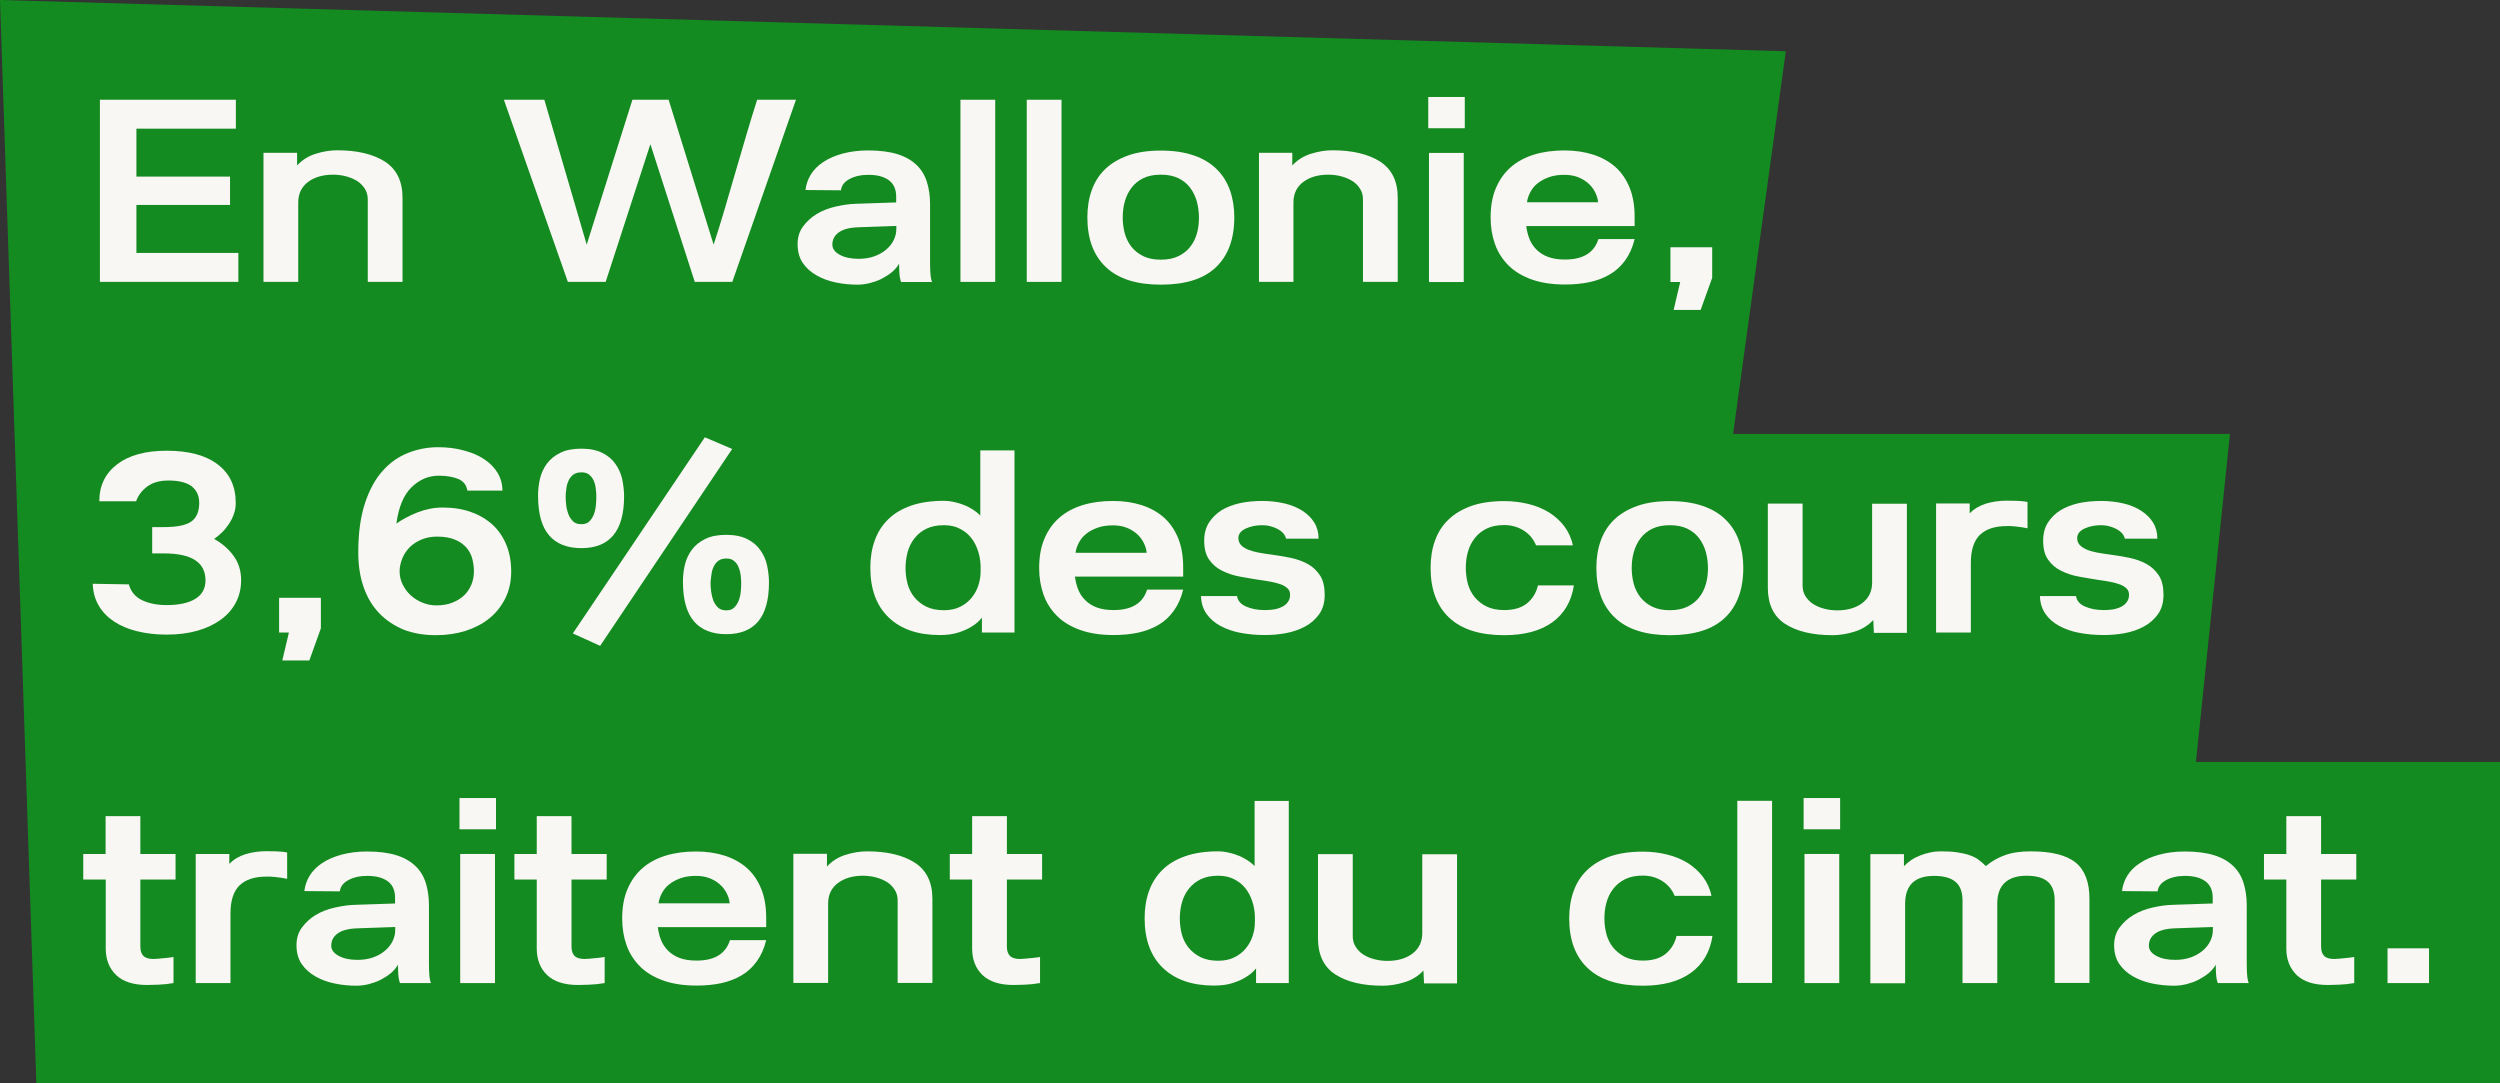 <?xml version="1.0" encoding="utf-8"?>
<!-- Generator: Adobe Illustrator 23.1.1, SVG Export Plug-In . SVG Version: 6.00 Build 0)  -->
<svg version="1.1" id="Calque_1" xmlns="http://www.w3.org/2000/svg" xmlns:xlink="http://www.w3.org/1999/xlink" x="0px" y="0px"
	 viewBox="0 0 171.17 74.18" style="enable-background:new 0 0 171.17 74.18;" xml:space="preserve">
<rect x="0" y="0" width="171.17" height="74.18" fill="#333333" stroke="none"/>
<style type="text/css">
	.st0{fill:#FFFFFF;}
	.st1{fill:#5AA86F;}
	.st2{fill:#485175;}
	.st3{fill:#F7E8D3;}
	.st4{fill:#F1573F;}
	.st5{fill:#2D302F;}
	.st6{fill:#FFFFFF;stroke:#000000;stroke-miterlimit:10;}
	.st7{fill:#E7F4EC;}
	.st8{fill:#547146;}
	.st9{fill:#BCCBBC;}
	.st10{fill:#EAE9DC;}
	.st11{fill:#275E39;}
	.st12{fill:#050008;}
	.st13{clip-path:url(#SVGID_2_);}
	.st14{stroke:#000000;stroke-width:1.704;stroke-miterlimit:10;}
	.st15{fill:#F9F8F4;}
	.st16{fill:#148B20;stroke:#1C881F;stroke-miterlimit:10;}
	.st17{fill:#148B20;stroke:#148B20;stroke-miterlimit:10;}
	.st18{stroke:#000000;stroke-miterlimit:10;}
	.st19{fill:#148B20;}
	.st20{enable-background:new    ;}
	.st21{fill:#F8F7F3;}
	.st22{fill:#1C8B20;stroke:#1C8B20;}
</style>
<g>
	<path id="Tracé_125_1_" class="st19" d="M0,0l2.49,74.18h168.68V52.17h-20.82l2.33-22.46h-34.02l3.61-26.2L0,0z"/>
	<g class="st20">
		<path class="st21" d="M16.14,8.81h-6.8v3.28h6.41v1.94H9.34v3.29h6.98v1.98H6.84V6.83h9.31V8.81z"/>
		<path class="st21" d="M20.34,10.47v0.86c0.34-0.37,0.76-0.64,1.27-0.8c0.51-0.16,1-0.24,1.48-0.24c1.37,0,2.45,0.26,3.26,0.77
			c0.8,0.52,1.21,1.34,1.21,2.48v5.76h-2.38v-5.65c0-0.26-0.06-0.5-0.19-0.71c-0.13-0.21-0.3-0.39-0.51-0.53
			c-0.22-0.14-0.47-0.25-0.76-0.33c-0.29-0.08-0.59-0.12-0.92-0.12c-0.7,0-1.27,0.17-1.71,0.5s-0.67,0.8-0.67,1.4v5.44h-2.38v-8.84
			H20.34z"/>
		<path class="st21" d="M48.86,16.75c0.25-0.76,0.5-1.56,0.75-2.41c0.25-0.85,0.5-1.71,0.75-2.57s0.5-1.72,0.75-2.56
			c0.25-0.84,0.49-1.63,0.73-2.38h2.66l-4.36,12.47h-2.57l-3.04-9.43l-3.06,9.43h-2.59L34.5,6.83h2.77l2.9,9.92l3.13-9.92h2.48
			L48.86,16.75z"/>
		<path class="st21" d="M55.15,13.01c0.04-0.37,0.16-0.72,0.36-1.05s0.49-0.62,0.85-0.86c0.37-0.25,0.81-0.44,1.32-0.58
			c0.52-0.14,1.1-0.22,1.76-0.22c0.8,0,1.48,0.09,2.02,0.26s0.97,0.42,1.31,0.75c0.33,0.32,0.56,0.71,0.7,1.17
			c0.14,0.46,0.21,0.96,0.21,1.51v4.01c0,0.28,0.01,0.5,0.02,0.68c0.01,0.17,0.03,0.31,0.05,0.4c0.02,0.12,0.05,0.2,0.07,0.23H61.7
			c-0.02-0.05-0.05-0.13-0.07-0.23c-0.02-0.1-0.04-0.22-0.05-0.38c-0.01-0.16-0.02-0.37-0.02-0.65c-0.12,0.22-0.29,0.41-0.49,0.58
			c-0.21,0.17-0.44,0.32-0.69,0.45s-0.52,0.22-0.81,0.3c-0.29,0.07-0.58,0.11-0.86,0.11c-0.5,0-1-0.05-1.48-0.15
			c-0.49-0.1-0.92-0.26-1.31-0.48c-0.39-0.22-0.71-0.5-0.95-0.85c-0.24-0.35-0.36-0.78-0.36-1.29c0-0.47,0.12-0.87,0.37-1.21
			c0.25-0.34,0.56-0.63,0.94-0.86c0.38-0.23,0.82-0.4,1.31-0.51c0.49-0.11,0.96-0.18,1.43-0.19l2.7-0.09v-0.4
			c0-0.5-0.17-0.88-0.5-1.12s-0.79-0.37-1.4-0.37c-0.52,0-0.95,0.1-1.3,0.29c-0.35,0.19-0.55,0.45-0.58,0.77L55.15,13.01z
			 M61.36,15.47l-2.59,0.09c-0.6,0.02-1.05,0.14-1.34,0.35c-0.29,0.21-0.44,0.49-0.44,0.84c0,0.28,0.17,0.51,0.5,0.69
			c0.34,0.19,0.77,0.28,1.3,0.28c0.37,0,0.72-0.05,1.04-0.16c0.32-0.11,0.59-0.26,0.82-0.45c0.23-0.19,0.41-0.41,0.53-0.65
			s0.19-0.5,0.19-0.77V15.47z"/>
		<path class="st21" d="M68.14,6.83v12.47h-2.38V6.83H68.14z"/>
		<path class="st21" d="M72.68,6.83v12.47H70.3V6.83H72.68z"/>
		<path class="st21" d="M79.48,10.31c0.86,0,1.61,0.11,2.25,0.33c0.64,0.22,1.16,0.53,1.57,0.94c0.41,0.4,0.71,0.88,0.91,1.44
			c0.2,0.56,0.3,1.18,0.3,1.86c0,1.48-0.42,2.61-1.25,3.41c-0.83,0.8-2.09,1.2-3.77,1.2c-1.67,0-2.93-0.4-3.77-1.2
			c-0.85-0.8-1.27-1.94-1.27-3.41c0-0.68,0.1-1.31,0.3-1.86c0.2-0.56,0.5-1.04,0.92-1.44c0.41-0.4,0.94-0.71,1.58-0.94
			C77.87,10.42,78.62,10.31,79.48,10.31z M79.48,11.96c-0.47,0-0.87,0.08-1.2,0.24c-0.33,0.16-0.6,0.38-0.81,0.66
			c-0.21,0.28-0.36,0.59-0.46,0.95c-0.1,0.35-0.14,0.72-0.14,1.09s0.05,0.73,0.14,1.08c0.1,0.35,0.25,0.65,0.46,0.92
			c0.21,0.26,0.48,0.48,0.81,0.64c0.33,0.16,0.73,0.24,1.2,0.24c0.47,0,0.87-0.08,1.2-0.24c0.33-0.16,0.6-0.37,0.81-0.64
			c0.21-0.26,0.36-0.57,0.46-0.92c0.1-0.35,0.14-0.71,0.14-1.08s-0.05-0.73-0.14-1.09c-0.1-0.35-0.25-0.67-0.46-0.95
			c-0.21-0.28-0.48-0.5-0.81-0.66C80.35,12.04,79.95,11.96,79.48,11.96z"/>
		<path class="st21" d="M88.48,10.47v0.86c0.34-0.37,0.76-0.64,1.27-0.8c0.51-0.16,1-0.24,1.48-0.24c1.37,0,2.45,0.26,3.26,0.77
			c0.8,0.52,1.21,1.34,1.21,2.48v5.76h-2.38v-5.65c0-0.26-0.06-0.5-0.19-0.71c-0.13-0.21-0.3-0.39-0.51-0.53
			c-0.22-0.14-0.47-0.25-0.76-0.33c-0.29-0.08-0.59-0.12-0.92-0.12c-0.7,0-1.27,0.17-1.71,0.5s-0.67,0.8-0.67,1.4v5.44H86.2v-8.84
			H88.48z"/>
		<path class="st21" d="M97.79,8.78V6.64h2.5v2.14H97.79z M97.84,19.31v-8.84h2.38v8.84H97.84z"/>
		<path class="st21" d="M111.92,16.37c-0.14,0.58-0.36,1.06-0.65,1.46c-0.29,0.4-0.64,0.72-1.05,0.96s-0.88,0.42-1.4,0.53
			c-0.52,0.11-1.08,0.16-1.67,0.16c-0.89,0-1.65-0.12-2.29-0.35s-1.17-0.55-1.58-0.96s-0.72-0.89-0.92-1.45
			c-0.2-0.56-0.3-1.17-0.3-1.83c0-0.78,0.12-1.46,0.37-2.03c0.25-0.58,0.59-1.05,1.03-1.43c0.44-0.38,0.97-0.66,1.59-0.85
			c0.62-0.19,1.31-0.28,2.07-0.28c0.72,0,1.38,0.1,1.97,0.29c0.59,0.19,1.1,0.48,1.52,0.85c0.42,0.38,0.74,0.85,0.97,1.42
			c0.23,0.57,0.34,1.23,0.34,1.99v0.63h-7.42c0.04,0.31,0.11,0.61,0.22,0.88c0.11,0.28,0.27,0.52,0.48,0.73
			c0.21,0.21,0.47,0.38,0.79,0.5c0.32,0.12,0.7,0.18,1.16,0.18c1.24,0,2-0.47,2.29-1.4H111.92z M109.42,13.85
			c-0.02-0.25-0.1-0.49-0.22-0.72c-0.12-0.23-0.28-0.43-0.48-0.6c-0.2-0.17-0.43-0.31-0.7-0.41c-0.27-0.1-0.57-0.15-0.91-0.15
			c-0.4,0-0.75,0.05-1.05,0.16c-0.31,0.11-0.57,0.25-0.78,0.42c-0.22,0.17-0.38,0.38-0.5,0.6c-0.12,0.23-0.2,0.46-0.23,0.7H109.42z"
			/>
		<path class="st21" d="M116.44,21.22h-1.85l0.45-1.91h-0.67v-2.38h2.86v2.09L116.44,21.22z"/>
	</g>
	<g class="st20">
		<path class="st21" d="M8.82,40.01c0.14,0.5,0.45,0.87,0.92,1.09c0.47,0.22,1.03,0.33,1.67,0.33c0.83,0,1.48-0.14,1.95-0.42
			s0.71-0.71,0.71-1.27c0-1.24-0.95-1.85-2.86-1.85h-0.79v-1.8h0.79c0.91,0,1.54-0.13,1.9-0.39c0.35-0.26,0.53-0.68,0.53-1.27
			c0-0.48-0.17-0.85-0.5-1.12c-0.34-0.27-0.88-0.41-1.62-0.41c-0.59,0-1.07,0.14-1.44,0.41c-0.37,0.28-0.62,0.61-0.76,1.01H6.8
			c0-1.07,0.41-1.91,1.22-2.53s1.94-0.93,3.39-0.93c1.51,0,2.68,0.31,3.5,0.94c0.82,0.62,1.23,1.5,1.23,2.63
			c0,0.28-0.04,0.53-0.13,0.77c-0.08,0.24-0.2,0.47-0.34,0.68s-0.3,0.41-0.48,0.58s-0.35,0.32-0.53,0.44
			c0.53,0.29,0.97,0.67,1.32,1.14c0.35,0.47,0.53,1.04,0.53,1.68c0,0.56-0.12,1.07-0.36,1.53c-0.24,0.46-0.58,0.85-1.02,1.17
			c-0.44,0.32-0.97,0.58-1.6,0.76c-0.63,0.18-1.34,0.27-2.13,0.27c-0.73,0-1.4-0.08-2.01-0.23c-0.61-0.15-1.13-0.37-1.57-0.66
			c-0.44-0.29-0.8-0.65-1.05-1.08c-0.26-0.43-0.4-0.94-0.42-1.51L8.82,40.01z"/>
		<path class="st21" d="M21.18,45.22h-1.85l0.45-1.91h-0.67v-2.38h2.86v2.09L21.18,45.22z"/>
		<path class="st21" d="M32,33.59c-0.06-0.37-0.26-0.64-0.61-0.79s-0.8-0.23-1.35-0.23c-0.71,0-1.33,0.27-1.87,0.8
			c-0.54,0.53-0.88,1.36-1.03,2.48c0.4-0.29,0.88-0.54,1.45-0.77c0.57-0.22,1.14-0.33,1.72-0.33c0.72,0,1.37,0.1,1.94,0.31
			c0.58,0.2,1.07,0.5,1.48,0.87c0.41,0.38,0.72,0.84,0.94,1.38c0.22,0.54,0.33,1.15,0.33,1.82c0,0.7-0.14,1.31-0.41,1.85
			s-0.64,1-1.1,1.37c-0.46,0.37-1.01,0.65-1.63,0.85c-0.62,0.19-1.3,0.29-2.02,0.29c-0.82,0-1.55-0.13-2.21-0.38
			C27,42.84,26.44,42.48,25.98,42c-0.46-0.47-0.82-1.06-1.07-1.76s-0.38-1.5-0.38-2.4c0-1.32,0.15-2.44,0.45-3.36
			c0.3-0.92,0.7-1.66,1.21-2.23c0.5-0.57,1.09-0.98,1.75-1.24s1.34-0.39,2.05-0.39c0.64,0,1.22,0.07,1.76,0.22
			c0.54,0.14,1.01,0.34,1.4,0.6c0.39,0.26,0.7,0.57,0.92,0.94c0.22,0.37,0.33,0.77,0.33,1.21H32z M27.36,39.11
			c0,0.32,0.07,0.63,0.21,0.91c0.14,0.28,0.32,0.53,0.55,0.74s0.5,0.38,0.8,0.5c0.31,0.13,0.62,0.19,0.95,0.19
			c0.42,0,0.79-0.06,1.11-0.19c0.32-0.13,0.58-0.29,0.8-0.5c0.22-0.21,0.38-0.46,0.5-0.74c0.11-0.28,0.17-0.58,0.17-0.91
			c0-0.28-0.04-0.55-0.11-0.84c-0.07-0.28-0.2-0.53-0.39-0.76c-0.19-0.22-0.44-0.41-0.77-0.55c-0.32-0.14-0.74-0.22-1.24-0.22
			c-0.38,0-0.73,0.06-1.05,0.19c-0.32,0.13-0.59,0.3-0.81,0.51c-0.22,0.22-0.4,0.47-0.52,0.76S27.36,38.8,27.36,39.11z"/>
		<path class="st21" d="M36.84,33.93c0-0.38,0.04-0.77,0.13-1.15c0.09-0.38,0.25-0.73,0.48-1.04c0.23-0.31,0.53-0.55,0.92-0.74
			c0.38-0.19,0.86-0.28,1.44-0.28c0.58,0,1.05,0.1,1.43,0.29c0.38,0.19,0.68,0.44,0.9,0.76c0.22,0.31,0.38,0.66,0.46,1.04
			c0.08,0.38,0.13,0.77,0.13,1.17c0,2.36-0.97,3.55-2.92,3.55c-0.97,0-1.71-0.29-2.21-0.87C37.09,36.07,36.84,35.17,36.84,33.93z
			 M38.73,34c0,0.18,0.01,0.38,0.04,0.6c0.02,0.22,0.08,0.43,0.15,0.62c0.08,0.19,0.19,0.35,0.32,0.48
			c0.14,0.13,0.33,0.19,0.57,0.19c0.23,0,0.41-0.06,0.54-0.19c0.13-0.13,0.23-0.28,0.31-0.48c0.07-0.19,0.12-0.4,0.14-0.62
			c0.02-0.22,0.03-0.42,0.03-0.6c0-0.17-0.01-0.35-0.04-0.55c-0.02-0.2-0.07-0.38-0.14-0.54c-0.07-0.16-0.17-0.3-0.31-0.41
			c-0.13-0.11-0.31-0.16-0.52-0.16c-0.24,0-0.43,0.05-0.57,0.16c-0.14,0.11-0.25,0.24-0.32,0.41c-0.08,0.16-0.13,0.34-0.15,0.54
			C38.74,33.65,38.73,33.83,38.73,34z M50.13,30.74l-9.04,13.48l-1.87-0.85l9.04-13.43L50.13,30.74z M46.76,39.83
			c0-0.38,0.04-0.77,0.13-1.15c0.09-0.38,0.25-0.73,0.48-1.04s0.53-0.55,0.92-0.74c0.38-0.19,0.86-0.28,1.44-0.28
			c0.58,0,1.05,0.1,1.43,0.29c0.38,0.19,0.68,0.44,0.9,0.76c0.22,0.31,0.38,0.66,0.46,1.04s0.13,0.77,0.13,1.17
			c0,1.2-0.25,2.09-0.74,2.67s-1.22,0.87-2.18,0.87c-0.97,0-1.71-0.29-2.21-0.87S46.76,41.07,46.76,39.83z M48.65,39.9
			c0,0.18,0.01,0.38,0.04,0.6s0.08,0.43,0.15,0.62c0.08,0.19,0.19,0.35,0.32,0.48c0.14,0.13,0.33,0.19,0.57,0.19
			c0.23,0,0.41-0.06,0.54-0.19c0.13-0.13,0.23-0.29,0.31-0.48c0.07-0.19,0.12-0.4,0.14-0.62s0.03-0.42,0.03-0.6
			c0-0.17-0.02-0.35-0.04-0.55c-0.03-0.2-0.08-0.38-0.15-0.54c-0.07-0.16-0.17-0.3-0.31-0.41c-0.13-0.11-0.3-0.16-0.5-0.16
			c-0.24,0-0.43,0.05-0.57,0.16c-0.14,0.11-0.25,0.24-0.32,0.41c-0.08,0.16-0.13,0.34-0.15,0.54S48.65,39.74,48.65,39.9z"/>
		<path class="st21" d="M67.22,42.3c-0.18,0.23-0.41,0.43-0.68,0.59c-0.24,0.16-0.54,0.29-0.9,0.41s-0.79,0.18-1.3,0.18
			c-1.49,0-2.65-0.4-3.49-1.2c-0.84-0.8-1.26-1.94-1.26-3.41c0-0.68,0.1-1.31,0.3-1.86c0.2-0.56,0.5-1.04,0.92-1.45
			c0.41-0.41,0.94-0.72,1.57-0.94c0.63-0.22,1.38-0.33,2.26-0.33c0.19,0,0.4,0.02,0.63,0.07c0.23,0.05,0.46,0.11,0.68,0.2
			c0.23,0.08,0.44,0.19,0.65,0.32c0.2,0.13,0.38,0.27,0.52,0.42v-4.46h2.34v12.47h-2.23V42.3z M64.63,35.96
			c-0.47,0-0.87,0.08-1.2,0.24c-0.33,0.16-0.6,0.38-0.82,0.66c-0.22,0.28-0.37,0.59-0.47,0.95C62.05,38.16,62,38.52,62,38.9
			s0.05,0.73,0.14,1.08c0.1,0.35,0.25,0.65,0.47,0.92c0.22,0.26,0.49,0.48,0.82,0.64c0.33,0.16,0.73,0.24,1.2,0.24
			c0.43,0,0.81-0.08,1.12-0.24c0.32-0.16,0.58-0.37,0.78-0.62c0.2-0.25,0.36-0.53,0.46-0.85c0.1-0.31,0.15-0.62,0.15-0.94v-0.38
			c-0.01-0.36-0.07-0.71-0.18-1.04s-0.26-0.63-0.47-0.89c-0.2-0.26-0.46-0.46-0.77-0.62C65.42,36.04,65.05,35.96,64.63,35.96z"/>
		<path class="st21" d="M81.01,40.37c-0.14,0.58-0.36,1.06-0.65,1.46c-0.29,0.4-0.64,0.72-1.05,0.96s-0.88,0.42-1.4,0.53
			c-0.52,0.11-1.08,0.16-1.67,0.16c-0.89,0-1.65-0.12-2.29-0.35s-1.17-0.55-1.58-0.96s-0.72-0.89-0.92-1.45
			c-0.2-0.56-0.3-1.17-0.3-1.83c0-0.78,0.12-1.46,0.37-2.03c0.25-0.58,0.59-1.05,1.03-1.43c0.44-0.38,0.97-0.66,1.59-0.85
			c0.62-0.19,1.31-0.28,2.07-0.28c0.72,0,1.38,0.1,1.97,0.29c0.59,0.19,1.1,0.48,1.52,0.85c0.42,0.38,0.74,0.85,0.97,1.42
			c0.23,0.57,0.34,1.23,0.34,1.99v0.63H73.6c0.04,0.31,0.11,0.61,0.22,0.88c0.11,0.28,0.27,0.52,0.48,0.73
			c0.21,0.21,0.47,0.38,0.79,0.5c0.32,0.12,0.7,0.18,1.16,0.18c1.24,0,2-0.47,2.29-1.4H81.01z M78.51,37.85
			c-0.02-0.25-0.1-0.49-0.22-0.72c-0.12-0.23-0.28-0.43-0.48-0.6c-0.2-0.17-0.43-0.31-0.7-0.41c-0.27-0.1-0.57-0.15-0.91-0.15
			c-0.4,0-0.75,0.05-1.05,0.16c-0.31,0.11-0.57,0.25-0.78,0.42c-0.22,0.17-0.38,0.38-0.5,0.6c-0.12,0.23-0.2,0.46-0.23,0.7H78.51z"
			/>
		<path class="st21" d="M84.7,40.82c0.05,0.31,0.25,0.55,0.62,0.71c0.37,0.16,0.79,0.24,1.27,0.24c0.2,0,0.41-0.01,0.61-0.04
			c0.2-0.03,0.39-0.09,0.56-0.17c0.17-0.08,0.31-0.19,0.41-0.33c0.11-0.14,0.16-0.31,0.16-0.51c0-0.17-0.05-0.31-0.16-0.42
			s-0.26-0.21-0.45-0.28s-0.41-0.13-0.66-0.18c-0.25-0.05-0.51-0.09-0.8-0.13c-0.46-0.07-0.91-0.15-1.36-0.23s-0.86-0.22-1.22-0.4
			c-0.37-0.18-0.66-0.43-0.89-0.76c-0.23-0.32-0.34-0.76-0.34-1.3c0-0.48,0.11-0.89,0.32-1.23c0.22-0.34,0.5-0.62,0.86-0.85
			c0.36-0.22,0.78-0.38,1.26-0.49c0.48-0.1,0.99-0.15,1.53-0.15c0.55,0,1.06,0.06,1.53,0.17c0.47,0.11,0.87,0.28,1.22,0.5
			c0.34,0.22,0.61,0.48,0.81,0.8c0.2,0.32,0.3,0.69,0.3,1.11h-2.23c-0.02-0.13-0.09-0.25-0.19-0.37c-0.1-0.11-0.23-0.21-0.38-0.29
			c-0.15-0.08-0.32-0.14-0.5-0.19c-0.19-0.05-0.38-0.07-0.57-0.07c-0.42,0-0.79,0.08-1.12,0.23c-0.33,0.16-0.5,0.37-0.5,0.65
			c0,0.19,0.06,0.35,0.18,0.48c0.12,0.13,0.28,0.23,0.5,0.32c0.21,0.08,0.45,0.15,0.72,0.2s0.55,0.09,0.84,0.13
			c0.44,0.06,0.89,0.13,1.32,0.22s0.83,0.23,1.18,0.42c0.35,0.19,0.63,0.46,0.85,0.79c0.22,0.34,0.32,0.78,0.32,1.33
			c0,0.52-0.12,0.95-0.37,1.31c-0.25,0.35-0.57,0.64-0.96,0.85s-0.84,0.37-1.32,0.46c-0.49,0.09-0.97,0.13-1.45,0.13
			c-0.59,0-1.14-0.05-1.67-0.15c-0.52-0.1-0.98-0.26-1.38-0.48s-0.71-0.49-0.95-0.83c-0.23-0.34-0.36-0.74-0.37-1.21H84.7z"/>
		<path class="st21" d="M107.76,40.09c-0.17,1.09-0.66,1.93-1.48,2.52c-0.82,0.59-1.92,0.88-3.29,0.88c-1.67,0-2.92-0.4-3.77-1.2
			c-0.85-0.8-1.27-1.94-1.27-3.41c0-0.68,0.1-1.31,0.3-1.86c0.2-0.56,0.5-1.04,0.92-1.44c0.41-0.4,0.94-0.71,1.57-0.94
			c0.63-0.22,1.38-0.33,2.26-0.33c0.58,0,1.13,0.07,1.66,0.2c0.53,0.13,1,0.33,1.41,0.58c0.41,0.26,0.76,0.58,1.04,0.95
			c0.28,0.38,0.48,0.81,0.58,1.3h-2.52c-0.17-0.42-0.45-0.76-0.84-1.01c-0.39-0.25-0.84-0.38-1.34-0.38c-0.47,0-0.87,0.08-1.2,0.24
			c-0.33,0.16-0.6,0.38-0.82,0.66c-0.22,0.28-0.37,0.59-0.47,0.95c-0.1,0.35-0.14,0.72-0.14,1.09s0.05,0.73,0.14,1.08
			c0.1,0.35,0.25,0.65,0.47,0.92c0.22,0.26,0.49,0.48,0.82,0.64c0.33,0.16,0.73,0.24,1.2,0.24c0.66,0,1.18-0.15,1.56-0.46
			c0.38-0.31,0.63-0.72,0.75-1.23H107.76z"/>
		<path class="st21" d="M114.33,34.31c0.86,0,1.61,0.11,2.25,0.33c0.64,0.22,1.16,0.53,1.57,0.94c0.41,0.4,0.71,0.88,0.91,1.44
			c0.2,0.56,0.3,1.18,0.3,1.86c0,1.48-0.42,2.61-1.25,3.41c-0.83,0.8-2.09,1.2-3.77,1.2c-1.67,0-2.93-0.4-3.77-1.2
			c-0.85-0.8-1.27-1.94-1.27-3.41c0-0.68,0.1-1.31,0.3-1.86c0.2-0.56,0.5-1.04,0.92-1.44c0.41-0.4,0.94-0.71,1.58-0.94
			C112.72,34.42,113.47,34.31,114.33,34.31z M114.33,35.96c-0.47,0-0.87,0.08-1.2,0.24c-0.33,0.16-0.6,0.38-0.81,0.66
			c-0.21,0.28-0.36,0.59-0.46,0.95c-0.1,0.35-0.14,0.72-0.14,1.09s0.05,0.73,0.14,1.08c0.1,0.35,0.25,0.65,0.46,0.92
			c0.21,0.26,0.48,0.48,0.81,0.64c0.33,0.16,0.73,0.24,1.2,0.24c0.47,0,0.87-0.08,1.2-0.24c0.33-0.16,0.6-0.37,0.81-0.64
			c0.21-0.26,0.36-0.57,0.46-0.92c0.1-0.35,0.14-0.71,0.14-1.08s-0.05-0.73-0.14-1.09c-0.1-0.35-0.25-0.67-0.46-0.95
			c-0.21-0.28-0.48-0.5-0.81-0.66C115.2,36.04,114.8,35.96,114.33,35.96z"/>
		<path class="st21" d="M128.3,43.31l-0.04-0.86c-0.34,0.37-0.77,0.64-1.29,0.8c-0.52,0.16-1.02,0.24-1.5,0.24
			c-1.37,0-2.45-0.26-3.24-0.77s-1.19-1.34-1.19-2.48v-5.76h2.38v5.62c0,0.26,0.06,0.5,0.19,0.71c0.13,0.21,0.3,0.39,0.51,0.53
			c0.22,0.14,0.47,0.26,0.76,0.33c0.29,0.08,0.59,0.12,0.92,0.12c0.7,0,1.27-0.17,1.71-0.5c0.44-0.34,0.67-0.8,0.67-1.4v-5.4h2.38
			v8.84H128.3z"/>
		<path class="st21" d="M137.39,36.02c-0.8,0-1.41,0.2-1.83,0.6c-0.41,0.4-0.62,1.04-0.62,1.92v4.77h-2.38v-8.84h2.3v0.68
			c0.3-0.31,0.67-0.53,1.12-0.67c0.44-0.13,0.91-0.2,1.4-0.2c0.17,0,0.39,0,0.67,0.01c0.28,0.01,0.53,0.03,0.77,0.08v1.8
			c-0.12-0.02-0.25-0.05-0.39-0.07c-0.14-0.02-0.27-0.04-0.4-0.05c-0.13-0.01-0.25-0.02-0.37-0.03
			C137.55,36.02,137.46,36.02,137.39,36.02z"/>
		<path class="st21" d="M142.14,40.82c0.05,0.31,0.25,0.55,0.62,0.71c0.37,0.16,0.79,0.24,1.27,0.24c0.2,0,0.41-0.01,0.61-0.04
			c0.2-0.03,0.39-0.09,0.56-0.17s0.31-0.19,0.41-0.33c0.11-0.14,0.16-0.31,0.16-0.51c0-0.17-0.05-0.31-0.16-0.42
			c-0.11-0.11-0.26-0.21-0.45-0.28c-0.19-0.07-0.41-0.13-0.66-0.18c-0.25-0.05-0.51-0.09-0.8-0.13c-0.46-0.07-0.91-0.15-1.36-0.23
			s-0.86-0.22-1.22-0.4c-0.37-0.18-0.66-0.43-0.89-0.76c-0.23-0.32-0.34-0.76-0.34-1.3c0-0.48,0.11-0.89,0.32-1.23
			c0.22-0.34,0.5-0.62,0.86-0.85c0.36-0.22,0.78-0.38,1.26-0.49c0.48-0.1,0.99-0.15,1.53-0.15c0.55,0,1.06,0.06,1.53,0.17
			s0.87,0.28,1.21,0.5s0.61,0.48,0.81,0.8c0.2,0.32,0.3,0.69,0.3,1.11h-2.23c-0.02-0.13-0.09-0.25-0.19-0.37
			c-0.1-0.11-0.23-0.21-0.38-0.29c-0.15-0.08-0.32-0.14-0.5-0.19c-0.19-0.05-0.38-0.07-0.57-0.07c-0.42,0-0.79,0.08-1.12,0.23
			c-0.33,0.16-0.5,0.37-0.5,0.65c0,0.19,0.06,0.35,0.18,0.48s0.29,0.23,0.5,0.32s0.45,0.15,0.72,0.2c0.27,0.05,0.55,0.09,0.84,0.13
			c0.44,0.06,0.89,0.13,1.32,0.22c0.44,0.09,0.83,0.23,1.18,0.42c0.35,0.19,0.63,0.46,0.85,0.79s0.32,0.78,0.32,1.33
			c0,0.52-0.12,0.95-0.37,1.31c-0.25,0.35-0.57,0.64-0.96,0.85c-0.4,0.22-0.84,0.37-1.32,0.46s-0.97,0.13-1.45,0.13
			c-0.59,0-1.14-0.05-1.67-0.15c-0.52-0.1-0.98-0.26-1.38-0.48c-0.4-0.22-0.71-0.49-0.94-0.83c-0.23-0.34-0.36-0.74-0.37-1.21
			H142.14z"/>
	</g>
	<g class="st20">
		<path class="st21" d="M11.88,67.31c-0.36,0.06-0.71,0.1-1.05,0.11c-0.34,0.01-0.59,0.02-0.75,0.02c-0.95,0-1.66-0.23-2.13-0.68
			c-0.47-0.46-0.71-1.06-0.71-1.82v-4.72H5.7v-1.75h1.53v-2.59h2.38v2.59h2.41v1.75H9.61v4.59c0,0.29,0.07,0.5,0.21,0.64
			c0.14,0.14,0.37,0.21,0.69,0.21c0.1,0,0.21-0.01,0.34-0.02c0.13-0.01,0.26-0.02,0.4-0.04c0.13-0.01,0.25-0.02,0.37-0.04
			c0.11-0.01,0.2-0.02,0.26-0.04V67.31z"/>
		<path class="st21" d="M18.23,60.02c-0.8,0-1.41,0.2-1.83,0.6c-0.41,0.4-0.62,1.04-0.62,1.92v4.77H13.4v-8.84h2.3v0.68
			c0.3-0.31,0.67-0.53,1.12-0.67c0.44-0.13,0.91-0.2,1.4-0.2c0.17,0,0.39,0,0.67,0.01c0.28,0.01,0.53,0.03,0.77,0.08v1.8
			c-0.12-0.02-0.25-0.05-0.39-0.07c-0.14-0.02-0.27-0.04-0.4-0.05c-0.13-0.01-0.25-0.02-0.37-0.03
			C18.39,60.02,18.3,60.02,18.23,60.02z"/>
		<path class="st21" d="M20.84,61.01c0.04-0.37,0.16-0.72,0.36-1.05s0.49-0.62,0.85-0.86c0.37-0.25,0.81-0.44,1.32-0.58
			c0.52-0.14,1.1-0.22,1.76-0.22c0.8,0,1.48,0.09,2.02,0.26s0.97,0.42,1.31,0.75c0.33,0.32,0.56,0.71,0.7,1.17
			c0.14,0.46,0.21,0.96,0.21,1.51v4.01c0,0.28,0.01,0.5,0.02,0.68c0.01,0.17,0.03,0.31,0.05,0.4c0.02,0.12,0.05,0.2,0.07,0.23h-2.12
			c-0.02-0.05-0.05-0.13-0.07-0.23c-0.02-0.1-0.04-0.22-0.05-0.38c-0.01-0.16-0.02-0.37-0.02-0.65c-0.12,0.22-0.29,0.41-0.49,0.58
			c-0.21,0.17-0.44,0.32-0.69,0.45s-0.52,0.22-0.81,0.3c-0.29,0.07-0.58,0.11-0.86,0.11c-0.5,0-1-0.05-1.48-0.15
			c-0.49-0.1-0.92-0.26-1.31-0.48c-0.39-0.22-0.71-0.5-0.95-0.85c-0.24-0.35-0.36-0.78-0.36-1.29c0-0.47,0.12-0.87,0.37-1.21
			c0.25-0.34,0.56-0.63,0.94-0.86c0.38-0.23,0.82-0.4,1.31-0.51c0.49-0.11,0.96-0.18,1.43-0.19l2.7-0.09v-0.4
			c0-0.5-0.17-0.88-0.5-1.12s-0.79-0.37-1.4-0.37c-0.52,0-0.95,0.1-1.3,0.29c-0.35,0.19-0.55,0.45-0.58,0.77L20.84,61.01z
			 M27.05,63.47l-2.59,0.09c-0.6,0.02-1.05,0.14-1.34,0.35s-0.44,0.49-0.44,0.84c0,0.28,0.17,0.51,0.5,0.69
			c0.34,0.19,0.77,0.28,1.3,0.28c0.37,0,0.72-0.05,1.04-0.16c0.32-0.11,0.59-0.26,0.82-0.45c0.23-0.19,0.41-0.41,0.53-0.65
			s0.19-0.5,0.19-0.77V63.47z"/>
		<path class="st21" d="M31.46,56.78v-2.14h2.5v2.14H31.46z M31.51,67.31v-8.84h2.38v8.84H31.51z"/>
		<path class="st21" d="M41.39,67.31c-0.36,0.06-0.71,0.1-1.05,0.11c-0.34,0.01-0.59,0.02-0.75,0.02c-0.95,0-1.66-0.23-2.13-0.68
			s-0.71-1.06-0.71-1.82v-4.72h-1.53v-1.75h1.53v-2.59h2.38v2.59h2.41v1.75h-2.41v4.59c0,0.29,0.07,0.5,0.21,0.64
			c0.14,0.14,0.37,0.21,0.69,0.21c0.1,0,0.21-0.01,0.34-0.02c0.13-0.01,0.26-0.02,0.4-0.04c0.13-0.01,0.25-0.02,0.37-0.04
			c0.11-0.01,0.2-0.02,0.26-0.04V67.31z"/>
		<path class="st21" d="M52.46,64.37c-0.14,0.58-0.36,1.06-0.65,1.46c-0.29,0.4-0.64,0.72-1.05,0.96s-0.88,0.42-1.4,0.53
			c-0.52,0.11-1.08,0.16-1.67,0.16c-0.89,0-1.65-0.12-2.29-0.35s-1.17-0.55-1.58-0.96s-0.72-0.89-0.92-1.45
			c-0.2-0.56-0.3-1.17-0.3-1.83c0-0.78,0.12-1.46,0.37-2.03c0.25-0.58,0.59-1.05,1.03-1.43c0.44-0.38,0.97-0.66,1.59-0.85
			c0.62-0.19,1.31-0.28,2.07-0.28c0.72,0,1.38,0.1,1.97,0.29c0.59,0.19,1.1,0.48,1.52,0.85c0.42,0.38,0.74,0.85,0.97,1.42
			c0.23,0.57,0.34,1.23,0.34,1.99v0.63h-7.42c0.04,0.31,0.11,0.61,0.22,0.88c0.11,0.28,0.27,0.52,0.48,0.73
			c0.21,0.21,0.47,0.38,0.79,0.5c0.32,0.12,0.7,0.18,1.16,0.18c1.24,0,2-0.47,2.29-1.4H52.46z M49.96,61.85
			c-0.02-0.25-0.1-0.49-0.22-0.72c-0.12-0.23-0.28-0.43-0.48-0.6c-0.2-0.17-0.43-0.31-0.7-0.41c-0.27-0.1-0.57-0.15-0.91-0.15
			c-0.4,0-0.75,0.05-1.05,0.16c-0.31,0.11-0.57,0.25-0.78,0.42c-0.22,0.17-0.38,0.38-0.5,0.6c-0.12,0.23-0.2,0.46-0.23,0.7H49.96z"
			/>
		<path class="st21" d="M56.62,58.47v0.86c0.34-0.37,0.76-0.64,1.27-0.8c0.51-0.16,1-0.24,1.48-0.24c1.37,0,2.45,0.26,3.26,0.77
			c0.8,0.52,1.21,1.34,1.21,2.48v5.76h-2.38v-5.65c0-0.26-0.06-0.5-0.19-0.71c-0.13-0.21-0.3-0.39-0.51-0.53
			c-0.22-0.14-0.47-0.25-0.76-0.33c-0.29-0.08-0.59-0.12-0.92-0.12c-0.7,0-1.27,0.17-1.71,0.5s-0.67,0.8-0.67,1.4v5.44h-2.38v-8.84
			H56.62z"/>
		<path class="st21" d="M71.2,67.31c-0.36,0.06-0.71,0.1-1.05,0.11c-0.34,0.01-0.59,0.02-0.75,0.02c-0.95,0-1.66-0.23-2.13-0.68
			s-0.71-1.06-0.71-1.82v-4.72h-1.53v-1.75h1.53v-2.59h2.38v2.59h2.41v1.75h-2.41v4.59c0,0.29,0.07,0.5,0.21,0.64
			c0.14,0.14,0.37,0.21,0.69,0.21c0.1,0,0.21-0.01,0.34-0.02c0.13-0.01,0.26-0.02,0.4-0.04c0.13-0.01,0.25-0.02,0.37-0.04
			c0.11-0.01,0.2-0.02,0.26-0.04V67.31z"/>
		<path class="st21" d="M86,66.3c-0.18,0.23-0.41,0.43-0.68,0.59c-0.24,0.16-0.54,0.29-0.9,0.41s-0.79,0.18-1.3,0.18
			c-1.49,0-2.65-0.4-3.49-1.2c-0.84-0.8-1.26-1.94-1.26-3.41c0-0.68,0.1-1.31,0.3-1.86c0.2-0.56,0.5-1.04,0.92-1.45
			c0.41-0.41,0.94-0.72,1.57-0.94c0.63-0.22,1.38-0.33,2.26-0.33c0.19,0,0.4,0.02,0.63,0.07c0.23,0.05,0.46,0.11,0.68,0.2
			c0.23,0.08,0.44,0.19,0.65,0.32c0.2,0.13,0.38,0.27,0.52,0.42v-4.46h2.34v12.47H86V66.3z M83.41,59.96c-0.47,0-0.87,0.08-1.2,0.24
			c-0.33,0.16-0.6,0.38-0.82,0.66c-0.22,0.28-0.37,0.59-0.47,0.95c-0.1,0.35-0.14,0.72-0.14,1.09s0.05,0.73,0.14,1.08
			c0.1,0.35,0.25,0.65,0.47,0.92c0.22,0.26,0.49,0.48,0.82,0.64c0.33,0.16,0.73,0.24,1.2,0.24c0.43,0,0.81-0.08,1.12-0.24
			c0.32-0.16,0.58-0.37,0.78-0.62c0.2-0.25,0.36-0.53,0.46-0.85c0.1-0.31,0.15-0.62,0.15-0.94v-0.38c-0.01-0.36-0.07-0.71-0.18-1.04
			s-0.26-0.63-0.47-0.89c-0.2-0.26-0.46-0.46-0.77-0.62C84.19,60.04,83.83,59.96,83.41,59.96z"/>
		<path class="st21" d="M97.5,67.31l-0.04-0.86c-0.34,0.37-0.77,0.64-1.29,0.8c-0.52,0.16-1.02,0.24-1.5,0.24
			c-1.37,0-2.45-0.26-3.24-0.77s-1.19-1.34-1.19-2.48v-5.76h2.38v5.62c0,0.26,0.06,0.5,0.19,0.71c0.13,0.21,0.3,0.39,0.51,0.53
			c0.22,0.14,0.47,0.26,0.76,0.33c0.29,0.08,0.59,0.12,0.92,0.12c0.7,0,1.27-0.17,1.71-0.5c0.44-0.34,0.67-0.8,0.67-1.4v-5.4h2.38
			v8.84H97.5z"/>
		<path class="st21" d="M117.25,64.09c-0.17,1.09-0.66,1.93-1.48,2.52c-0.82,0.59-1.92,0.88-3.29,0.88c-1.67,0-2.92-0.4-3.77-1.2
			c-0.85-0.8-1.27-1.94-1.27-3.41c0-0.68,0.1-1.31,0.3-1.86c0.2-0.56,0.5-1.04,0.92-1.44c0.41-0.4,0.94-0.71,1.57-0.94
			c0.63-0.22,1.38-0.33,2.26-0.33c0.58,0,1.13,0.07,1.66,0.2c0.53,0.13,1,0.33,1.41,0.58c0.41,0.26,0.76,0.58,1.04,0.95
			c0.28,0.38,0.48,0.81,0.58,1.3h-2.52c-0.17-0.42-0.45-0.76-0.84-1.01c-0.39-0.25-0.84-0.38-1.34-0.38c-0.47,0-0.87,0.08-1.2,0.24
			c-0.33,0.16-0.6,0.38-0.82,0.66c-0.22,0.28-0.37,0.59-0.47,0.95c-0.1,0.35-0.14,0.72-0.14,1.09s0.05,0.73,0.14,1.08
			c0.1,0.35,0.25,0.65,0.47,0.92c0.22,0.26,0.49,0.48,0.82,0.64c0.33,0.16,0.73,0.24,1.2,0.24c0.66,0,1.18-0.15,1.56-0.46
			c0.38-0.31,0.63-0.72,0.75-1.23H117.25z"/>
		<path class="st21" d="M121.33,54.83v12.47h-2.38V54.83H121.33z"/>
		<path class="st21" d="M123.49,56.78v-2.14h2.5v2.14H123.49z M123.55,67.31v-8.84h2.38v8.84H123.55z"/>
		<path class="st21" d="M132.87,58.29c0.44,0,0.83,0.02,1.15,0.07c0.32,0.05,0.61,0.11,0.85,0.2c0.24,0.08,0.45,0.19,0.62,0.32
			c0.17,0.13,0.33,0.27,0.48,0.42c0.37-0.32,0.81-0.57,1.31-0.75s1.09-0.26,1.75-0.26c1.43,0,2.46,0.26,3.09,0.77
			c0.63,0.52,0.94,1.34,0.94,2.48v5.76h-2.38v-5.65c0-0.59-0.16-1.02-0.48-1.29c-0.32-0.27-0.8-0.4-1.45-0.4s-1.14,0.16-1.49,0.48
			c-0.34,0.32-0.51,0.79-0.51,1.43v5.44h-2.38v-5.65c0-0.59-0.16-1.02-0.49-1.29c-0.32-0.27-0.81-0.4-1.46-0.4
			c-1.32,0-1.98,0.64-1.98,1.91v5.44h-2.38v-8.84h2.3v0.83c0.13-0.14,0.29-0.28,0.48-0.41s0.39-0.23,0.61-0.32s0.45-0.16,0.69-0.21
			C132.41,58.31,132.64,58.29,132.87,58.29z"/>
		<path class="st21" d="M145.29,61.01c0.04-0.37,0.16-0.72,0.36-1.05s0.49-0.62,0.86-0.86c0.37-0.25,0.81-0.44,1.32-0.58
			c0.52-0.14,1.1-0.22,1.76-0.22c0.8,0,1.48,0.09,2.02,0.26s0.97,0.42,1.31,0.75c0.33,0.32,0.56,0.71,0.7,1.17
			c0.14,0.46,0.21,0.96,0.21,1.51v4.01c0,0.28,0.01,0.5,0.02,0.68c0.01,0.17,0.03,0.31,0.05,0.4c0.02,0.12,0.05,0.2,0.07,0.23h-2.12
			c-0.02-0.05-0.05-0.13-0.07-0.23c-0.02-0.1-0.04-0.22-0.05-0.38c-0.01-0.16-0.02-0.37-0.02-0.65c-0.12,0.22-0.29,0.41-0.49,0.58
			c-0.21,0.17-0.44,0.32-0.69,0.45s-0.52,0.22-0.81,0.3c-0.29,0.07-0.58,0.11-0.86,0.11c-0.5,0-1-0.05-1.49-0.15
			c-0.49-0.1-0.92-0.26-1.31-0.48c-0.39-0.22-0.71-0.5-0.95-0.85c-0.24-0.35-0.36-0.78-0.36-1.29c0-0.47,0.12-0.87,0.37-1.21
			c0.25-0.34,0.56-0.63,0.95-0.86c0.38-0.23,0.82-0.4,1.3-0.51s0.96-0.18,1.43-0.19l2.7-0.09v-0.4c0-0.5-0.17-0.88-0.5-1.12
			s-0.79-0.37-1.39-0.37c-0.52,0-0.95,0.1-1.3,0.29c-0.35,0.19-0.55,0.45-0.58,0.77L145.29,61.01z M151.5,63.47l-2.59,0.09
			c-0.6,0.02-1.05,0.14-1.34,0.35s-0.44,0.49-0.44,0.84c0,0.28,0.17,0.51,0.5,0.69c0.34,0.19,0.77,0.28,1.3,0.28
			c0.37,0,0.72-0.05,1.04-0.16c0.32-0.11,0.59-0.26,0.82-0.45c0.23-0.19,0.41-0.41,0.53-0.65s0.19-0.5,0.19-0.77V63.47z"/>
		<path class="st21" d="M161.18,67.31c-0.36,0.06-0.71,0.1-1.05,0.11c-0.34,0.01-0.59,0.02-0.75,0.02c-0.95,0-1.66-0.23-2.13-0.68
			c-0.47-0.46-0.71-1.06-0.71-1.82v-4.72h-1.53v-1.75h1.53v-2.59h2.38v2.59h2.41v1.75h-2.41v4.59c0,0.29,0.07,0.5,0.21,0.64
			c0.14,0.14,0.37,0.21,0.69,0.21c0.1,0,0.21-0.01,0.34-0.02s0.26-0.02,0.4-0.04c0.13-0.01,0.25-0.02,0.37-0.04
			c0.11-0.01,0.2-0.02,0.26-0.04V67.31z"/>
		<path class="st21" d="M166.31,67.31h-2.84v-2.38h2.84V67.31z"/>
	</g>
</g>
</svg>
